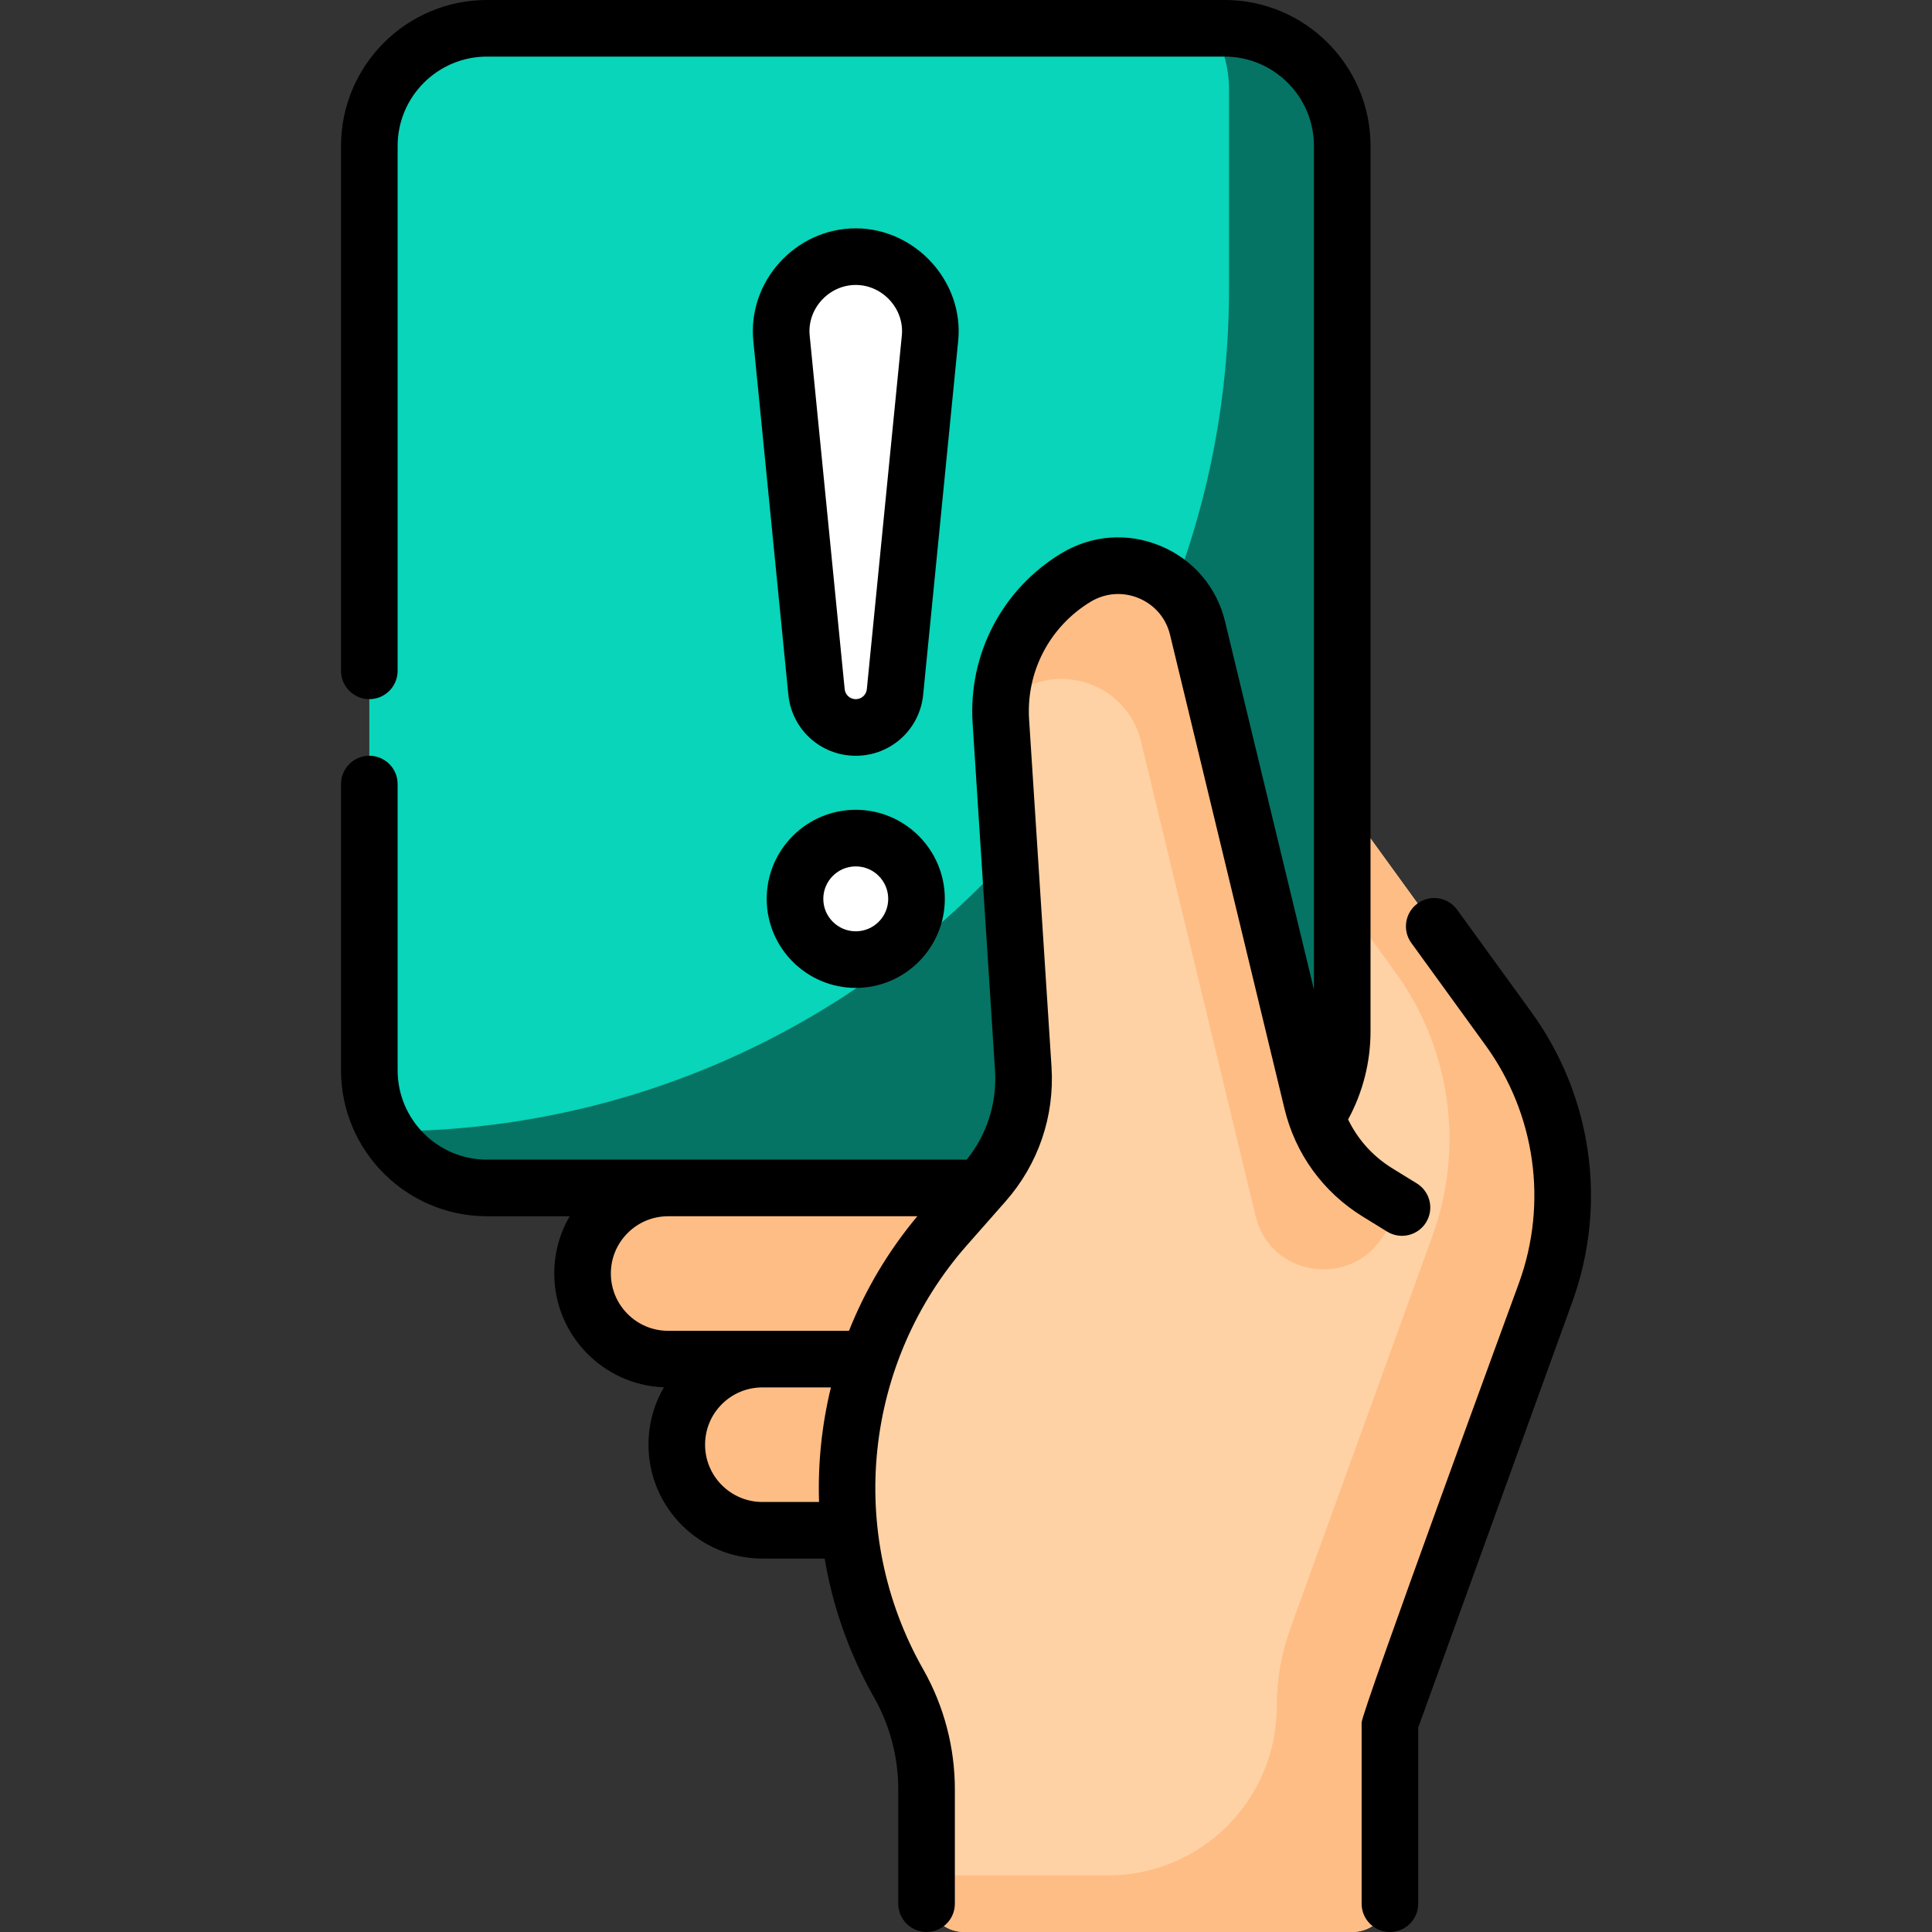 <?xml version="1.0"?>
<svg xmlns="http://www.w3.org/2000/svg" xmlns:xlink="http://www.w3.org/1999/xlink" xmlns:svgjs="http://svgjs.com/svgjs" version="1.1" width="512" height="512" x="0" y="0" viewBox="0 0 512 512" style="enable-background:new 0 0 512 512" xml:space="preserve" class=""><rect x="0" y="0" width="512" height="512" fill="#333333" stroke="none"/><g><g xmlns="http://www.w3.org/2000/svg"><g><path d="m368.345 502v-45.498l41.277-114.03c8.496-23.47 4.808-49.615-9.85-69.833l-62.989-86.878-38.651 51.748-52.586 251.842v12.649c0 5.523 4.477 10 10 10h102.798c5.524 0 10.001-4.477 10.001-10z" fill="#fed2a4" data-original="#fed2a4" style="" class=""/><path d="m399.773 272.64-62.99-86.878-9.704 12.993 42.694 58.885c14.658 20.217 18.346 46.362 9.85 69.833l-37.618 103.921c-2.421 6.688-3.659 13.746-3.659 20.858 0 24.714-20.034 44.748-44.748 44.748h-48.05v5c0 5.523 4.477 10 10 10h102.798c5.523 0 10-4.477 10-10v-45.498l41.278-114.03c8.495-23.47 4.807-49.615-9.851-69.832z" fill="#ffbd86" data-original="#ffbd86" style="" class=""/><path d="m314.155 314.819h-185.106c-17.219 0-31.178-13.959-31.178-31.178v-244.963c0-17.219 13.959-31.178 31.178-31.178h195.474c17.219 0 31.178 13.959 31.178 31.178v234.594c.001 22.946-18.6 41.547-41.546 41.547z" fill="#08d5b9" data-original="#fee903" style="" class=""/><path d="m324.523 7.5h-3.343c2.869 4.717 4.521 10.255 4.521 16.178v52.831c0 123.331-99.979 223.31-223.31 223.31 5.47 8.993 15.362 15 26.657 15h185.106c22.946 0 41.547-18.601 41.547-41.547v-234.594c.001-17.219-13.958-31.178-31.178-31.178z" fill="#057464" data-original="#fed402" style="" class=""/><path d="m272.634 360.179h-95.566c-12.526 0-22.68-10.154-22.68-22.68 0-12.526 10.154-22.68 22.68-22.68h95.566z" fill="#ffbd86" data-original="#ffbd86" style="" class=""/><path d="m297.602 405.539h-95.566c-12.526 0-22.68-10.154-22.68-22.68 0-12.526 10.154-22.68 22.68-22.68h95.566z" fill="#ffbd86" data-original="#ffbd86" style="" class=""/><path d="m245.547 497v-22.832c0-9.789-2.527-19.412-7.337-27.938l-.237-.42c-21.924-38.865-16.841-87.313 12.674-120.803l10.175-11.545c7.341-8.33 11.065-19.23 10.35-30.301l-5.935-91.998c-.993-15.391 6.657-30.059 19.858-38.077 12.52-7.605 28.833-.84 32.267 13.38l30.339 125.637c2.403 9.95 8.643 18.546 17.359 23.912l6.48 3.99z" fill="#fed2a4" data-original="#fed2a4" style="" class=""/><g><path d="m270.096 183.086c12.52-7.605 28.833-.84 32.267 13.38l30.339 125.637c.026.11.053.22.08.33 3.854 15.659 24.666 19.048 33.514 5.565l1.07-1.631c2.286-3.484 1.243-8.168-2.305-10.352-8.716-5.366-14.956-13.962-17.359-23.912l-30.339-125.638c-3.434-14.22-19.747-20.984-32.267-13.38-11.876 7.213-19.236 19.812-19.875 33.474 1.527-1.259 3.151-2.425 4.875-3.473z" fill="#ffbd86" data-original="#ffbd86" style="" class=""/></g><g fill="#fff"><path d="m226.786 192.787c-5.373 0-9.871-4.074-10.4-9.421l-9.268-93.641c-1.151-11.628 7.983-21.71 19.668-21.71 11.685 0 20.818 10.082 19.668 21.71l-9.268 93.641c-.529 5.346-5.027 9.421-10.4 9.421z" fill="#ffffff" data-original="#ffffff" style="" class=""/><circle cx="226.786" cy="238.203" r="16.102" fill="#ffffff" data-original="#ffffff" style="" class=""/></g></g><path d="m367.609 326.392c3.527 2.172 8.146 1.073 10.319-2.455 2.171-3.527 1.073-8.147-2.455-10.319l-6.48-3.99c-5.141-3.165-9.163-7.649-11.731-12.96 3.895-7.149 5.943-15.158 5.943-23.398v-234.59c0-21.328-17.352-38.68-38.68-38.68h-195.48c-21.323 0-38.67 17.352-38.67 38.68v139.106c0 4.142 3.358 7.5 7.5 7.5s7.5-3.358 7.5-7.5v-139.106c0-13.057 10.618-23.68 23.67-23.68h195.48c13.057 0 23.68 10.623 23.68 23.68v223.552l-23.551-97.527c-2.203-9.123-8.442-16.424-17.118-20.031-8.691-3.613-18.289-2.885-26.333 2.001-15.64 9.5-24.625 26.731-23.449 44.97l5.935 91.998c.557 8.631-2.101 16.977-7.5 23.675h-127.144c-13.052 0-23.67-10.623-23.67-23.68v-75.854c0-4.142-3.358-7.5-7.5-7.5s-7.5 3.358-7.5 7.5v75.854c0 21.328 17.347 38.68 38.67 38.68h21.929c-2.663 4.557-4.088 9.757-4.088 15.18 0 16.27 12.942 29.565 29.071 30.152-2.671 4.566-4.101 9.775-4.101 15.208 0 16.642 13.539 30.18 30.18 30.18h16.507c2.117 12.575 6.391 24.917 12.899 36.454l.237.421c4.167 7.386 6.369 15.772 6.369 24.253v30.334c0 4.142 3.358 7.5 7.5 7.5s7.5-3.358 7.5-7.5v-30.332c0-11.058-2.872-21.993-8.304-31.623l-.237-.421c-20.327-36.034-15.598-81.107 11.769-112.159l10.174-11.545c8.722-9.896 13.057-22.59 12.208-35.743l-5.935-91.998c-.815-12.645 5.417-24.594 16.267-31.184 3.905-2.372 8.565-2.727 12.787-.971 4.206 1.749 7.229 5.285 8.296 9.702l30.339 125.637c2.887 11.955 10.245 22.09 20.717 28.539zm-150.556 71.648h-15.018c-8.371 0-15.18-6.81-15.18-15.18 0-4.058 1.578-7.871 4.437-10.73 2.876-2.87 6.692-4.45 10.743-4.45h18.167c-2.421 9.929-3.481 20.146-3.149 30.36zm7.933-45.36h-47.921c-8.37 0-15.18-6.81-15.18-15.18 0-4.059 1.579-7.87 4.453-10.737 2.866-2.865 6.675-4.443 10.727-4.443h66.033c-7.737 9.261-13.792 19.522-18.112 30.36zm180.86-84.442-19.688-27.154c-2.431-3.354-7.121-4.101-10.474-1.669-3.354 2.431-4.101 7.121-1.669 10.474l19.688 27.154c13.207 18.215 16.522 41.72 8.87 62.875-.893 2.468-41.837 114.068-41.728 116.583v48c0 4.142 3.358 7.5 7.5 7.5s7.5-3.358 7.5-7.5v-46.684l40.833-112.794c9.345-25.837 5.296-54.541-10.832-76.785zm-179.06-53.637c-13.014 0-23.602 10.588-23.602 23.602s10.588 23.602 23.602 23.602 23.602-10.588 23.602-23.602-10.588-23.602-23.602-23.602zm0 32.204c-4.743 0-8.602-3.859-8.602-8.602s3.859-8.602 8.602-8.602 8.602 3.859 8.602 8.602-3.859 8.602-8.602 8.602zm0-186.291c-15.979 0-28.772 14.13-27.131 29.949l9.268 93.641c.913 9.226 8.593 16.183 17.863 16.183s16.95-6.957 17.863-16.183l9.268-93.641c1.65-15.827-11.356-29.949-27.131-29.949zm12.204 28.472-9.268 93.641c-.15 1.517-1.413 2.66-2.937 2.66s-2.786-1.144-2.937-2.66l-9.268-93.641c-.749-7.116 5.061-13.472 12.204-13.472 7.114 0 12.959 6.364 12.206 13.472z" fill="#000000" data-original="#000000" style="" class=""/></g></g></svg>
